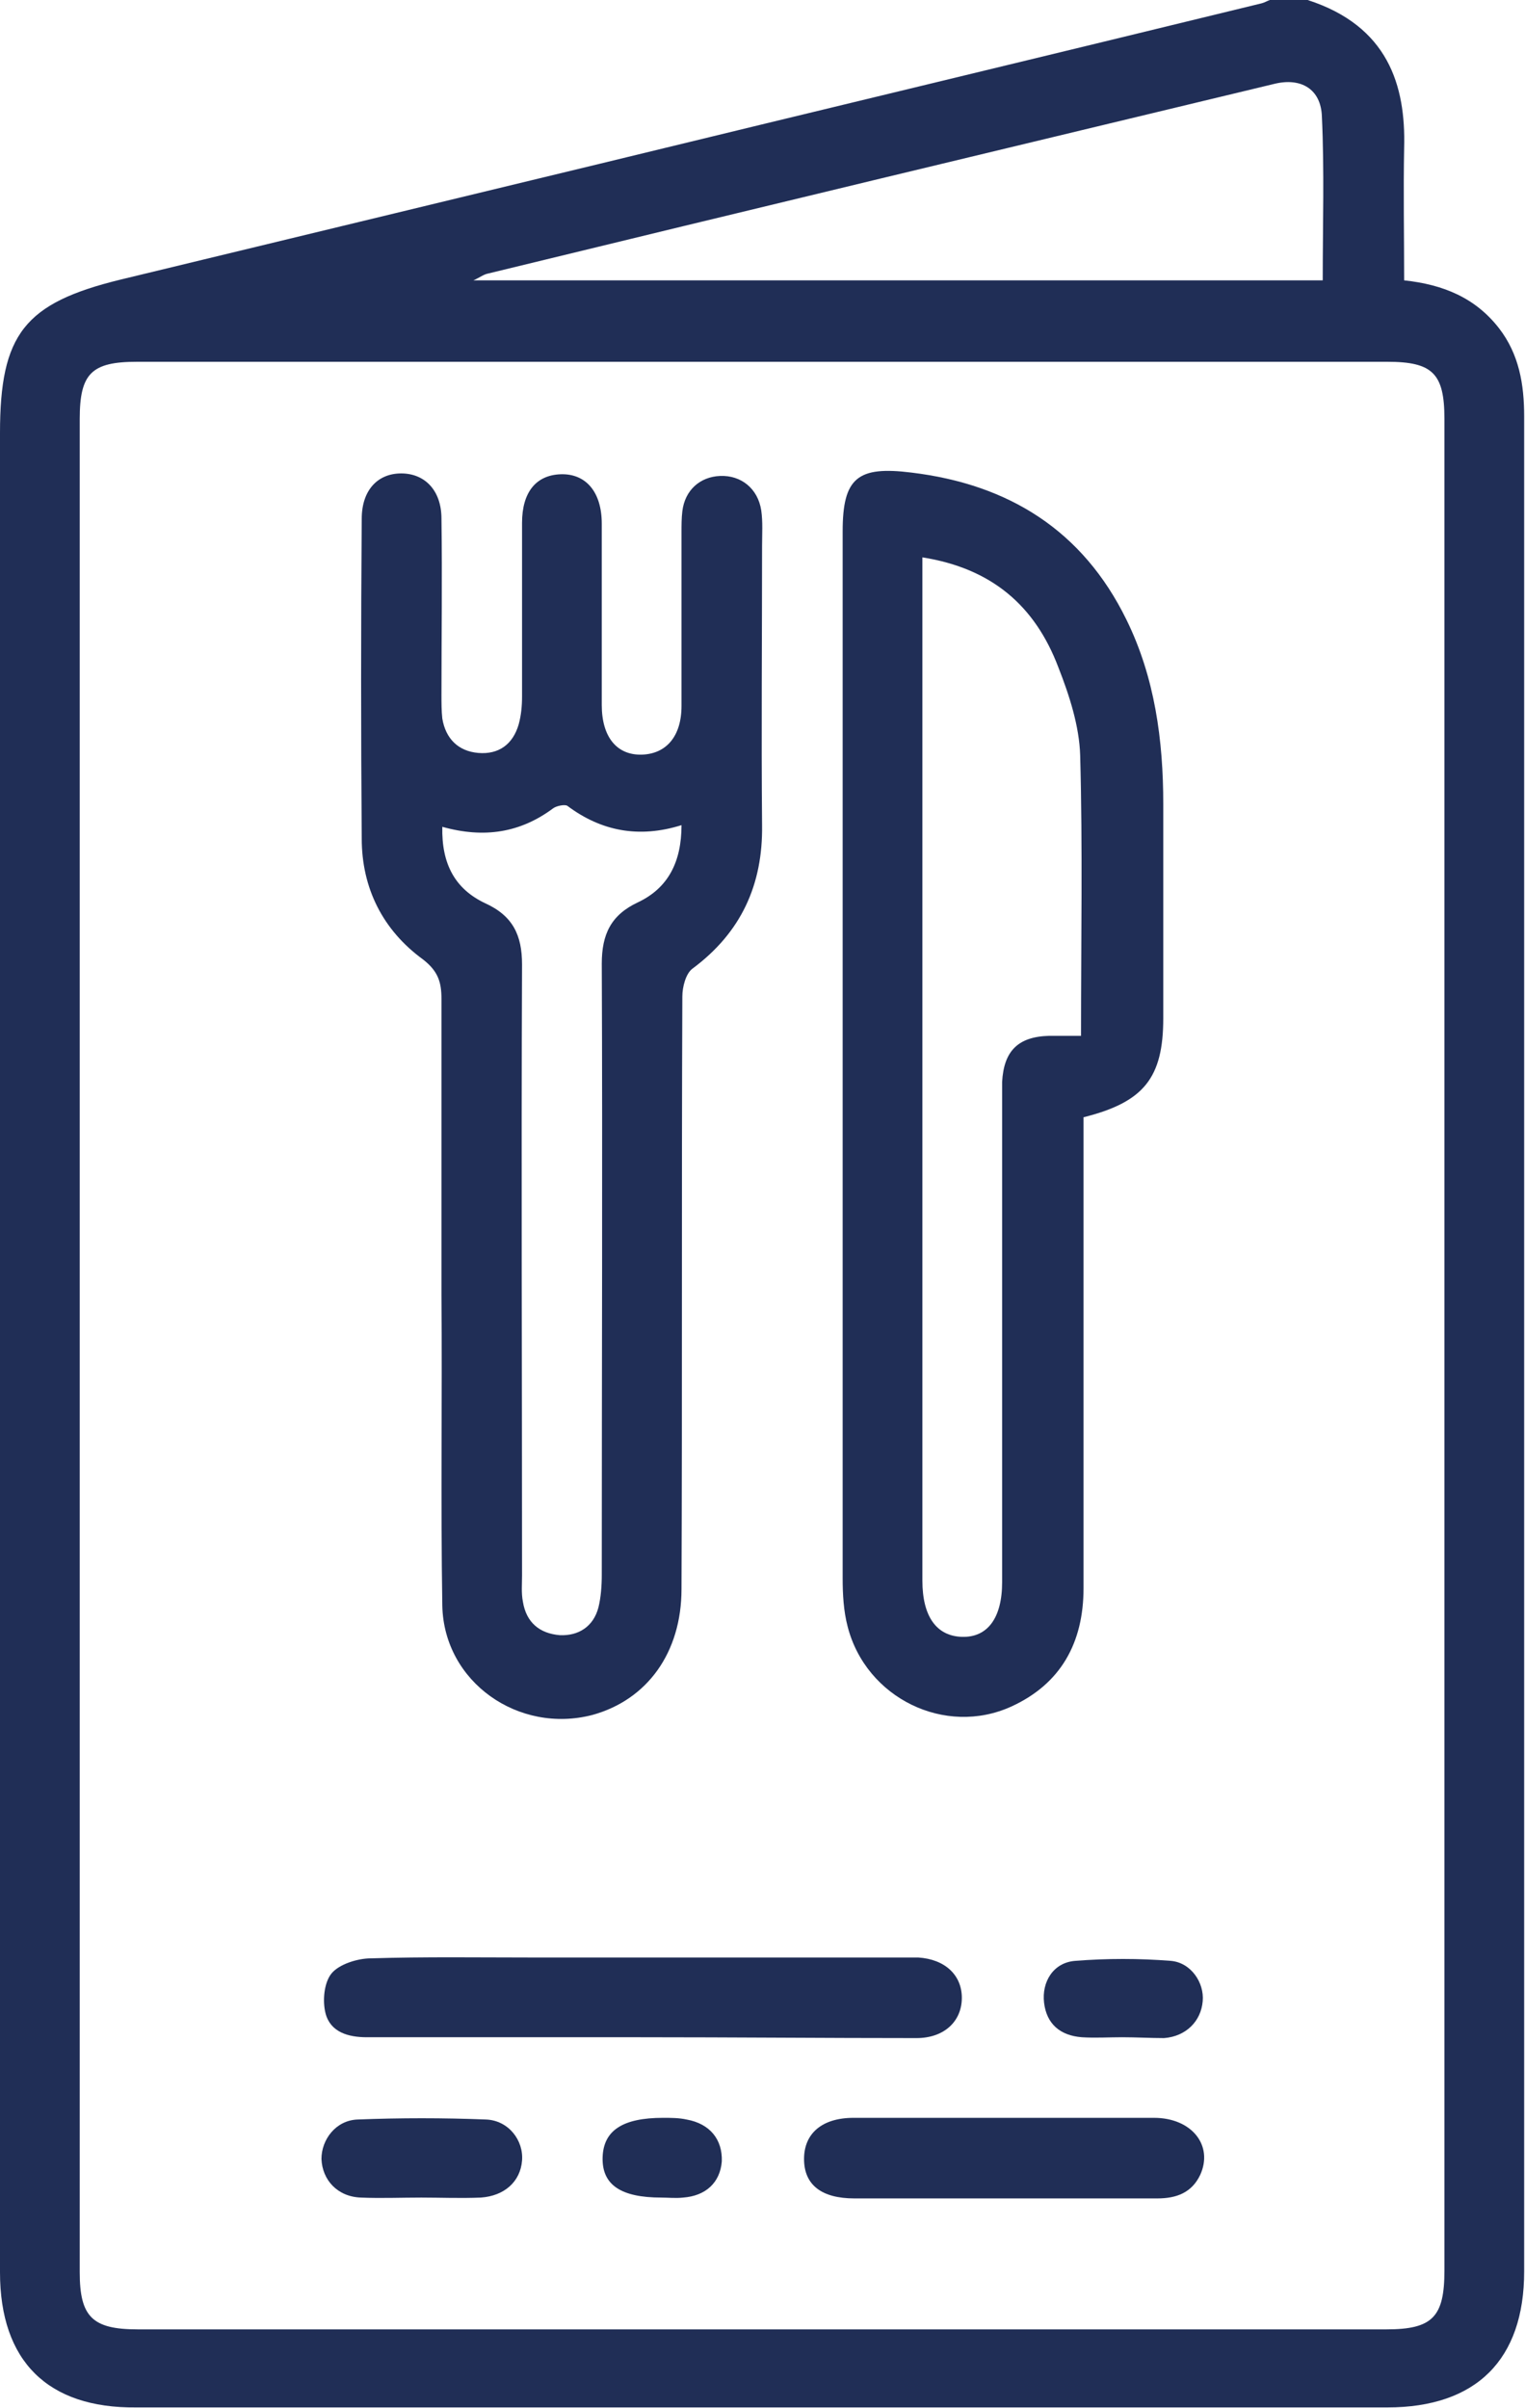 <?xml version="1.0" encoding="utf-8"?>
<!-- Generator: Adobe Illustrator 25.4.1, SVG Export Plug-In . SVG Version: 6.00 Build 0)  -->
<svg version="1.1" id="Capa_1" xmlns="http://www.w3.org/2000/svg" xmlns:xlink="http://www.w3.org/1999/xlink" x="0px" y="0px"
	 viewBox="0 0 181.7 286.9" style="enable-background:new 0 0 181.7 286.9;" xml:space="preserve">
<style type="text/css">
	.st0{fill:#202E56;}
</style>
<g>
	<path class="st0" d="M155.8,0c9.6,3.1,11.7,10.2,11.5,17.6c-0.1,5.2,0,10.4,0,15.8c4.7,0.5,8.5,2.1,11.3,5.7c2.4,3.1,3,6.7,3,10.5
		c0,47,0,94,0,140.9c0,26.7,0,53.4,0,80.1c0,10.5-5.7,16.2-16.3,16.2c-49.7,0-99.4,0-149.1,0C5.7,286.9,0,281.3,0,270.7
		c0-73,0-146.1,0-219.1c0-11.8,2.9-15.5,14.4-18.3c19-4.6,38.1-9.2,57.1-13.8c26.3-6.4,52.6-12.7,78.8-19.1c0.4-0.1,0.7-0.3,1-0.4
		C152.9,0,154.3,0,155.8,0z M172.1,160.3c0-36.8,0-73.6,0-110.4c0-5.4-1.4-6.8-6.8-6.8c-49.7,0-99.4,0-149,0c-5.4,0-6.8,1.4-6.8,6.8
		c0,73.6,0,147.2,0,220.8c0,5.3,1.5,6.8,6.9,6.8c49.6,0,99.2,0,148.8,0c5.5,0,6.9-1.5,6.9-7C172.1,233.7,172.1,197,172.1,160.3z
		 M157.6,33.4c0-6.7,0.2-13.1-0.1-19.5c-0.1-3.3-2.5-4.7-5.7-3.9C120.6,17.5,89.3,25,58.1,32.6c-0.5,0.1-1,0.5-1.7,0.8
		C90.2,33.4,123.7,33.4,157.6,33.4z"/>
	<path class="st0" d="M52.6,154.3c0-11.8,0-23.5,0-35.3c0-2-0.4-3.3-2.2-4.7c-4.8-3.5-7.3-8.5-7.3-14.4c-0.1-12.7-0.1-25.4,0-38.1
		c0-3.4,1.9-5.4,4.7-5.4c2.8,0,4.8,2,4.8,5.4c0.1,7,0,14,0,21c0,0.9,0,1.9,0.1,2.8c0.4,2.4,1.9,3.9,4.3,4.1c2.4,0.2,4.1-1,4.8-3.4
		c0.3-1.1,0.4-2.2,0.4-3.3c0-6.9,0-13.8,0-20.7c0-3.7,1.7-5.7,4.6-5.8c3-0.1,4.9,2.1,4.9,5.9c0,7.2,0,14.4,0,21.6
		c0,3.8,1.8,6,4.8,5.9c2.9-0.1,4.7-2.2,4.7-5.8c0-6.9,0-13.8,0-20.7c0-0.8,0-1.7,0.1-2.5c0.3-2.5,2.1-4.1,4.5-4.2
		c2.5-0.1,4.5,1.5,4.9,4.1c0.2,1.4,0.1,2.8,0.1,4.2c0,11.1-0.1,22.2,0,33.3c0.1,7.1-2.5,12.8-8.3,17.1c-0.8,0.6-1.2,2.2-1.2,3.3
		c-0.1,23.5,0,47.1-0.1,70.6c0,7.6-4.1,13.2-10.6,15c-8.8,2.3-17.7-3.9-17.9-13C52.5,178.7,52.7,166.5,52.6,154.3
		C52.7,154.3,52.6,154.3,52.6,154.3z M52.7,98.5c-0.1,4.4,1.5,7.4,5.1,9.1c3.3,1.5,4.4,3.8,4.4,7.3c-0.1,24.3,0,48.6,0,72.8
		c0,1-0.1,2.1,0.1,3.1c0.4,2.5,2,3.8,4.4,4c2.2,0.1,4-1,4.6-3.3c0.3-1.2,0.4-2.6,0.4-3.9c0-24.3,0.1-48.6,0-72.8
		c0-3.5,1.1-5.8,4.3-7.3c3.6-1.7,5.2-4.8,5.2-9.2c-5.1,1.6-9.6,0.7-13.6-2.3c-0.3-0.2-1.3,0-1.7,0.3C62,99.2,57.7,99.9,52.7,98.5z"
		/>
	<path class="st0" d="M129.1,133.1c0,1.2,0,2.3,0,3.4c0,17.6,0,35.1,0,52.7c0,6.5-2.7,11.4-8.6,14.1c-7.9,3.6-17.3-1-19.5-9.5
		c-0.5-1.9-0.6-3.9-0.6-5.8c0-41.6,0-83.1,0-124.7c0-6.4,1.8-7.8,8.2-7c11.6,1.4,20.4,6.9,25.6,17.5c3.4,6.9,4.4,14.4,4.4,22
		c0,8.5,0,17,0,25.5C138.6,128.4,136.3,131.3,129.1,133.1z M109.9,66.4c0,1.4,0,2.4,0,3.5c0,28.4,0,56.7,0,85.1
		c0,11.1,0,22.2,0,33.3c0,4.3,1.7,6.6,4.7,6.7c3.1,0.1,4.8-2.3,4.8-6.5c0-0.6,0-1.1,0-1.7c0-18.6,0-37.1,0-55.7c0-0.7,0-1.5,0-2.2
		c0.2-3.7,1.9-5.4,5.6-5.5c1.3,0,2.5,0,3.8,0c0-11.4,0.2-22.4-0.1-33.4c-0.1-3.5-1.3-7.2-2.6-10.5C123.3,72.1,118.1,67.7,109.9,66.4
		z"/>
	<path class="st0" d="M76.2,242.7c-10.8,0-21.7,0-32.5,0c-2.2,0-4.3-0.6-4.9-2.8c-0.4-1.5-0.2-3.7,0.7-4.8c0.9-1.1,3.1-1.8,4.7-1.8
		c6.4-0.2,12.9-0.1,19.3-0.1c14.6,0,29.1,0,43.7,0c0.7,0,1.5,0,2.2,0c3.2,0.2,5.2,2.1,5.2,4.8c0,2.8-2.1,4.8-5.4,4.8
		C98.3,242.8,87.3,242.7,76.2,242.7z"/>
	<path class="st0" d="M119.4,261.9c-5.9,0-11.8,0-17.6,0c-3.9,0-6-1.6-6-4.7c0-3,2.1-4.9,5.9-4.9c11.9,0,23.9,0,35.8,0
		c4.5,0,7.1,3.3,5.5,6.8c-1,2.1-2.8,2.8-5.1,2.8C131.7,261.9,125.6,261.9,119.4,261.9z"/>
	<path class="st0" d="M50.2,261.8c-2.4,0-4.8,0.1-7.2,0c-2.8-0.1-4.6-2.1-4.7-4.6c0-2.3,1.7-4.6,4.3-4.7c5.1-0.2,10.2-0.2,15.3,0
		c2.7,0.1,4.5,2.5,4.3,4.9c-0.2,2.5-2.1,4.2-4.9,4.4C54.8,261.9,52.5,261.8,50.2,261.8C50.2,261.8,50.2,261.8,50.2,261.8z"/>
	<path class="st0" d="M133.7,242.7c-1.6,0-3.2,0.1-4.8,0c-2.6-0.2-4.2-1.6-4.5-4.1c-0.3-2.5,1.1-4.8,3.7-5c3.8-0.3,7.6-0.3,11.4,0
		c2.4,0.2,4,2.6,3.8,4.8c-0.2,2.4-2,4.2-4.6,4.4C137.1,242.8,135.4,242.7,133.7,242.7z"/>
	<path class="st0" d="M78.8,261.8c-4.8,0-7.1-1.5-7-4.8c0.1-3.2,2.4-4.7,7.2-4.7c0.9,0,1.9,0,2.8,0.2c2.8,0.5,4.3,2.4,4.2,5
		c-0.2,2.5-1.9,4.1-4.6,4.3C80.5,261.9,79.6,261.8,78.8,261.8z"/>
</g>
</svg>
